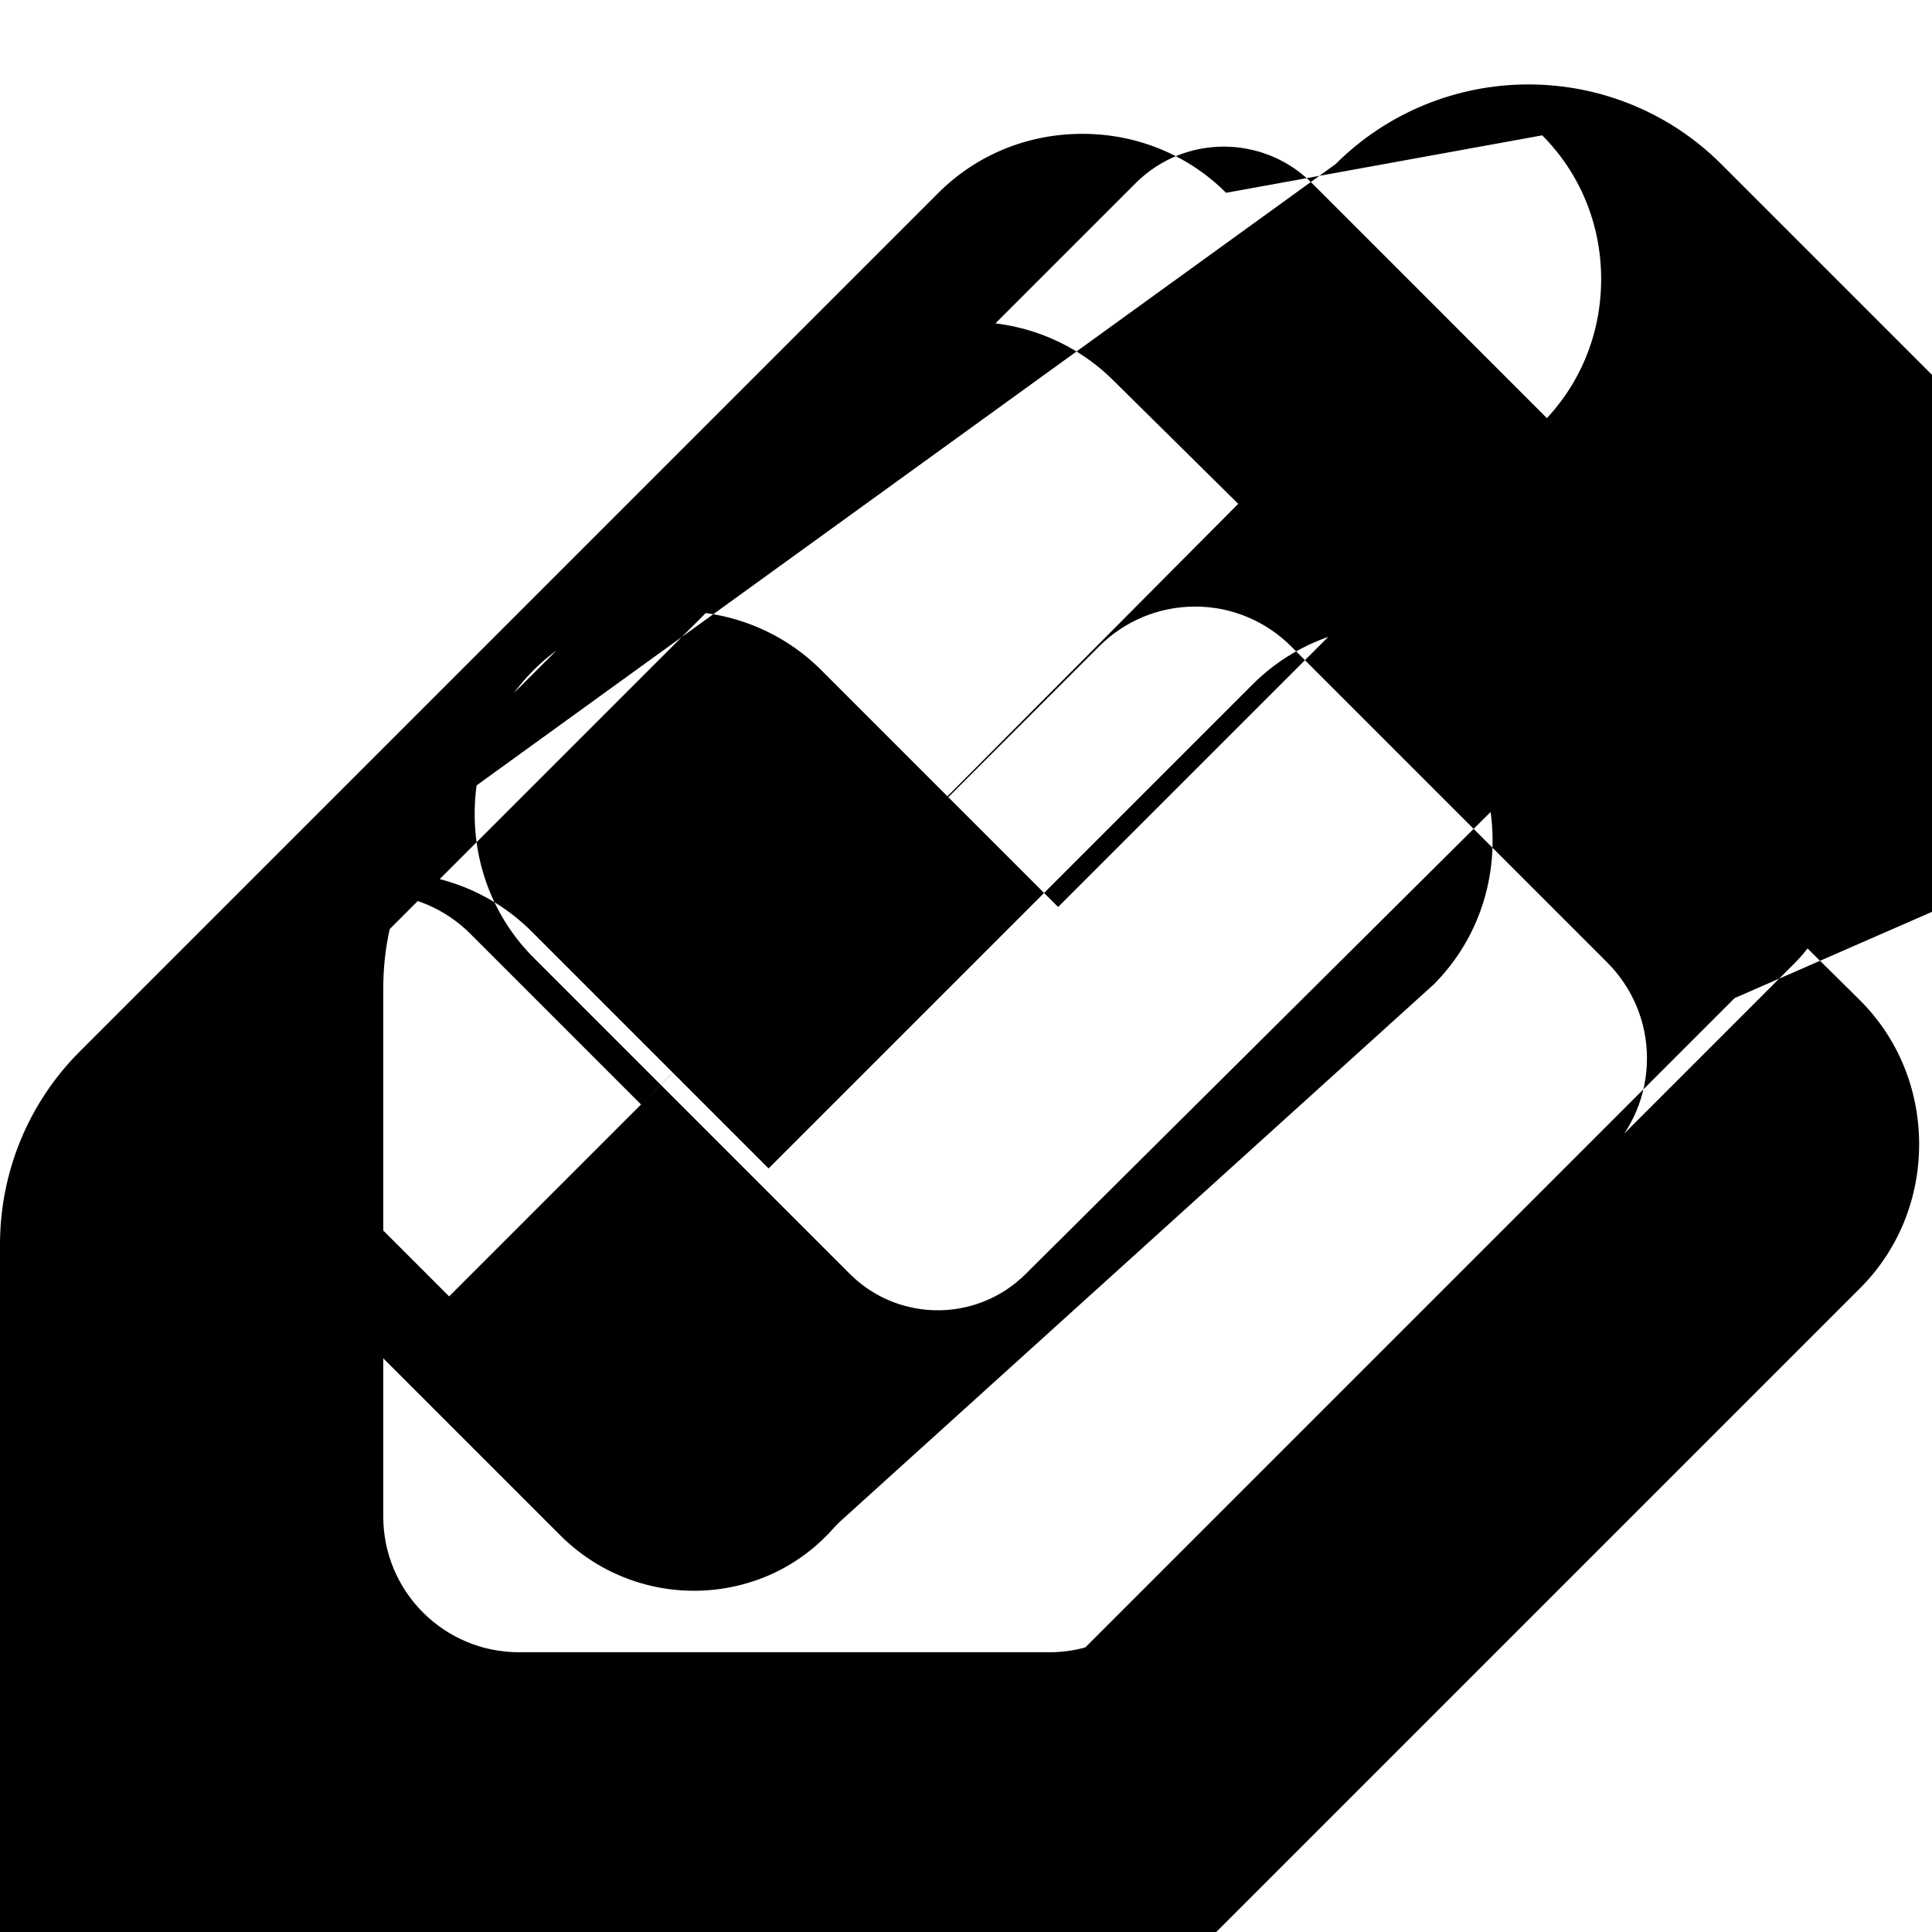 <?xml version="1.0" encoding="utf-8"?>
<svg version="1.1" id="_x32_" xmlns="http://www.w3.org/2000/svg" xmlns:xlink="http://www.w3.org/1999/xlink" x="0px" y="0px"
	 viewBox="0 0 512 512" style="enable-background:new 0 0 512 512;" xml:space="preserve">
<style type="text/css">
	.st0{fill:currentColor;}
</style>
<g>
	<path class="st0" d="M459.7,264.503L260.723,463.481c-6.19,6.19-14.599,9.673-23.358,9.673H100.648
		c-4.16,0-8.58-0.987-12.968-2.977c-4.363-1.974-8.629-4.942-12.257-8.588c-3.695-3.678-6.712-7.984-8.711-12.389
		c-2.014-4.404-3.01-8.824-3.01-13V299.491c0-8.759,3.475-17.168,9.673-23.374L300.972,48.521c3.262-3.246,6.948-5.628,10.912-7.242
		c5.938-2.414,12.512-3.034,18.758-1.811c6.264,1.224,12.137,4.184,17.03,9.053l83.776,83.793c3.263,3.262,5.644,6.949,7.259,10.904
		c2.414,5.922,3.034,12.496,1.811,18.743c-1.224,6.264-4.184,12.121-9.053,17.014L273.062,336.375l-1.2,1.2
		c-3.262,3.246-6.948,5.628-10.912,7.242c-5.922,2.414-12.496,3.034-18.742,1.811c-6.264-1.224-12.121-4.184-17.014-9.053
		L141.418,253.8c-9.757-9.757-15.624-23.228-15.624-38.117c0-14.873,5.867-28.344,15.624-38.101
		c9.757-9.757,23.228-15.624,38.101-15.624c14.889,0,28.36,5.867,38.117,15.624l62.776,62.776l128.288-128.272
		c9.757-9.757,15.624-23.228,15.624-38.101c0-14.889-5.867-28.36-15.624-38.117L324.924,51.092
		c-9.757-9.757-23.228-15.624-38.101-15.624c-14.889,0-28.36,5.867-38.117,15.624L21.11,278.688
		C7.526,292.272,0,310.651,0,329.783v183.552c0,14.873,5.867,28.344,15.624,38.101c9.757,9.757,23.228,15.624,38.101,15.624
		h183.552c19.132,0,37.511-7.526,51.095-21.11l204.596-204.596c9.757-9.757,15.624-23.228,15.624-38.101
		c0-14.889-5.867-28.36-15.624-38.117L408.192,181.36c-9.757-9.757-23.228-15.624-38.101-15.624
		c-14.889,0-28.36,5.867-38.117,15.624L203.686,309.648l-62.776-62.776c-9.757-9.757-23.228-15.624-38.101-15.624
		c-14.889,0-28.36,5.867-38.117,15.624c-9.757,9.757-15.624,23.228-15.624,38.101c0,14.889,5.867,28.36,15.624,38.117
		l83.776,83.776c4.879,4.879,10.646,8.677,16.998,11.187c6.352,2.51,13.137,3.697,19.922,3.496
		c6.785-0.201,13.57-1.789,19.713-4.679c6.143-2.89,11.646-7.082,16.221-12.357l1.2-1.2L379.924,260.91
		c9.757-9.757,15.624-23.228,15.624-38.101c0-14.889-5.867-28.36-15.624-38.117L295.148,100.916
		c-9.757-9.757-23.228-15.624-38.101-15.624c-14.889,0-28.36,5.867-38.117,15.624L48.658,271.188
		c-13.584,13.584-21.11,31.963-21.11,51.095v140.052c0,9.925,4.025,18.919,10.534,25.428c6.509,6.509,15.503,10.534,25.428,10.534
		h140.052c19.132,0,37.511-7.526,51.095-21.11L425.929,305.915c6.509-6.509,10.534-15.503,10.534-25.428
		c0-9.925-4.025-18.919-10.534-25.428L342.153,171.283c-6.509-6.509-15.503-10.534-25.428-10.534
		c-9.925,0-18.919,4.025-25.428,10.534L119.025,343.555l-45.268-45.268c-6.509-6.509-10.534-15.503-10.534-25.428
		c0-9.925,4.025-18.919,10.534-25.428c6.509-6.509,15.503-10.534,25.428-10.534c9.925,0,18.919,4.025,25.428,10.534
		l45.268,45.268L341.153,120.427c6.509-6.509,15.503-10.534,25.428-10.534c9.925,0,18.919,4.025,25.428,10.534
		l83.776,83.776c6.509,6.509,10.534,15.503,10.534,25.428c0,9.925-4.025,18.919-10.534,25.428L303.513,427.331
		c-6.509,6.509-15.503,10.534-25.428,10.534H137.533c-9.925,0-18.919-4.025-25.428-10.534
		c-6.509-6.509-10.534-15.503-10.534-25.428V261.851c0-19.132,7.526-37.511,21.11-51.095L353.953,43.484
		c13.584-13.584,31.963-21.11,51.095-21.11c19.132,0,37.511,7.526,51.095,21.11l83.776,83.776
		c13.584,13.584,21.11,31.963,21.11,51.095c0,19.132-7.526,37.511-21.11,51.095L459.7,264.503z"/>
</g>
</svg>